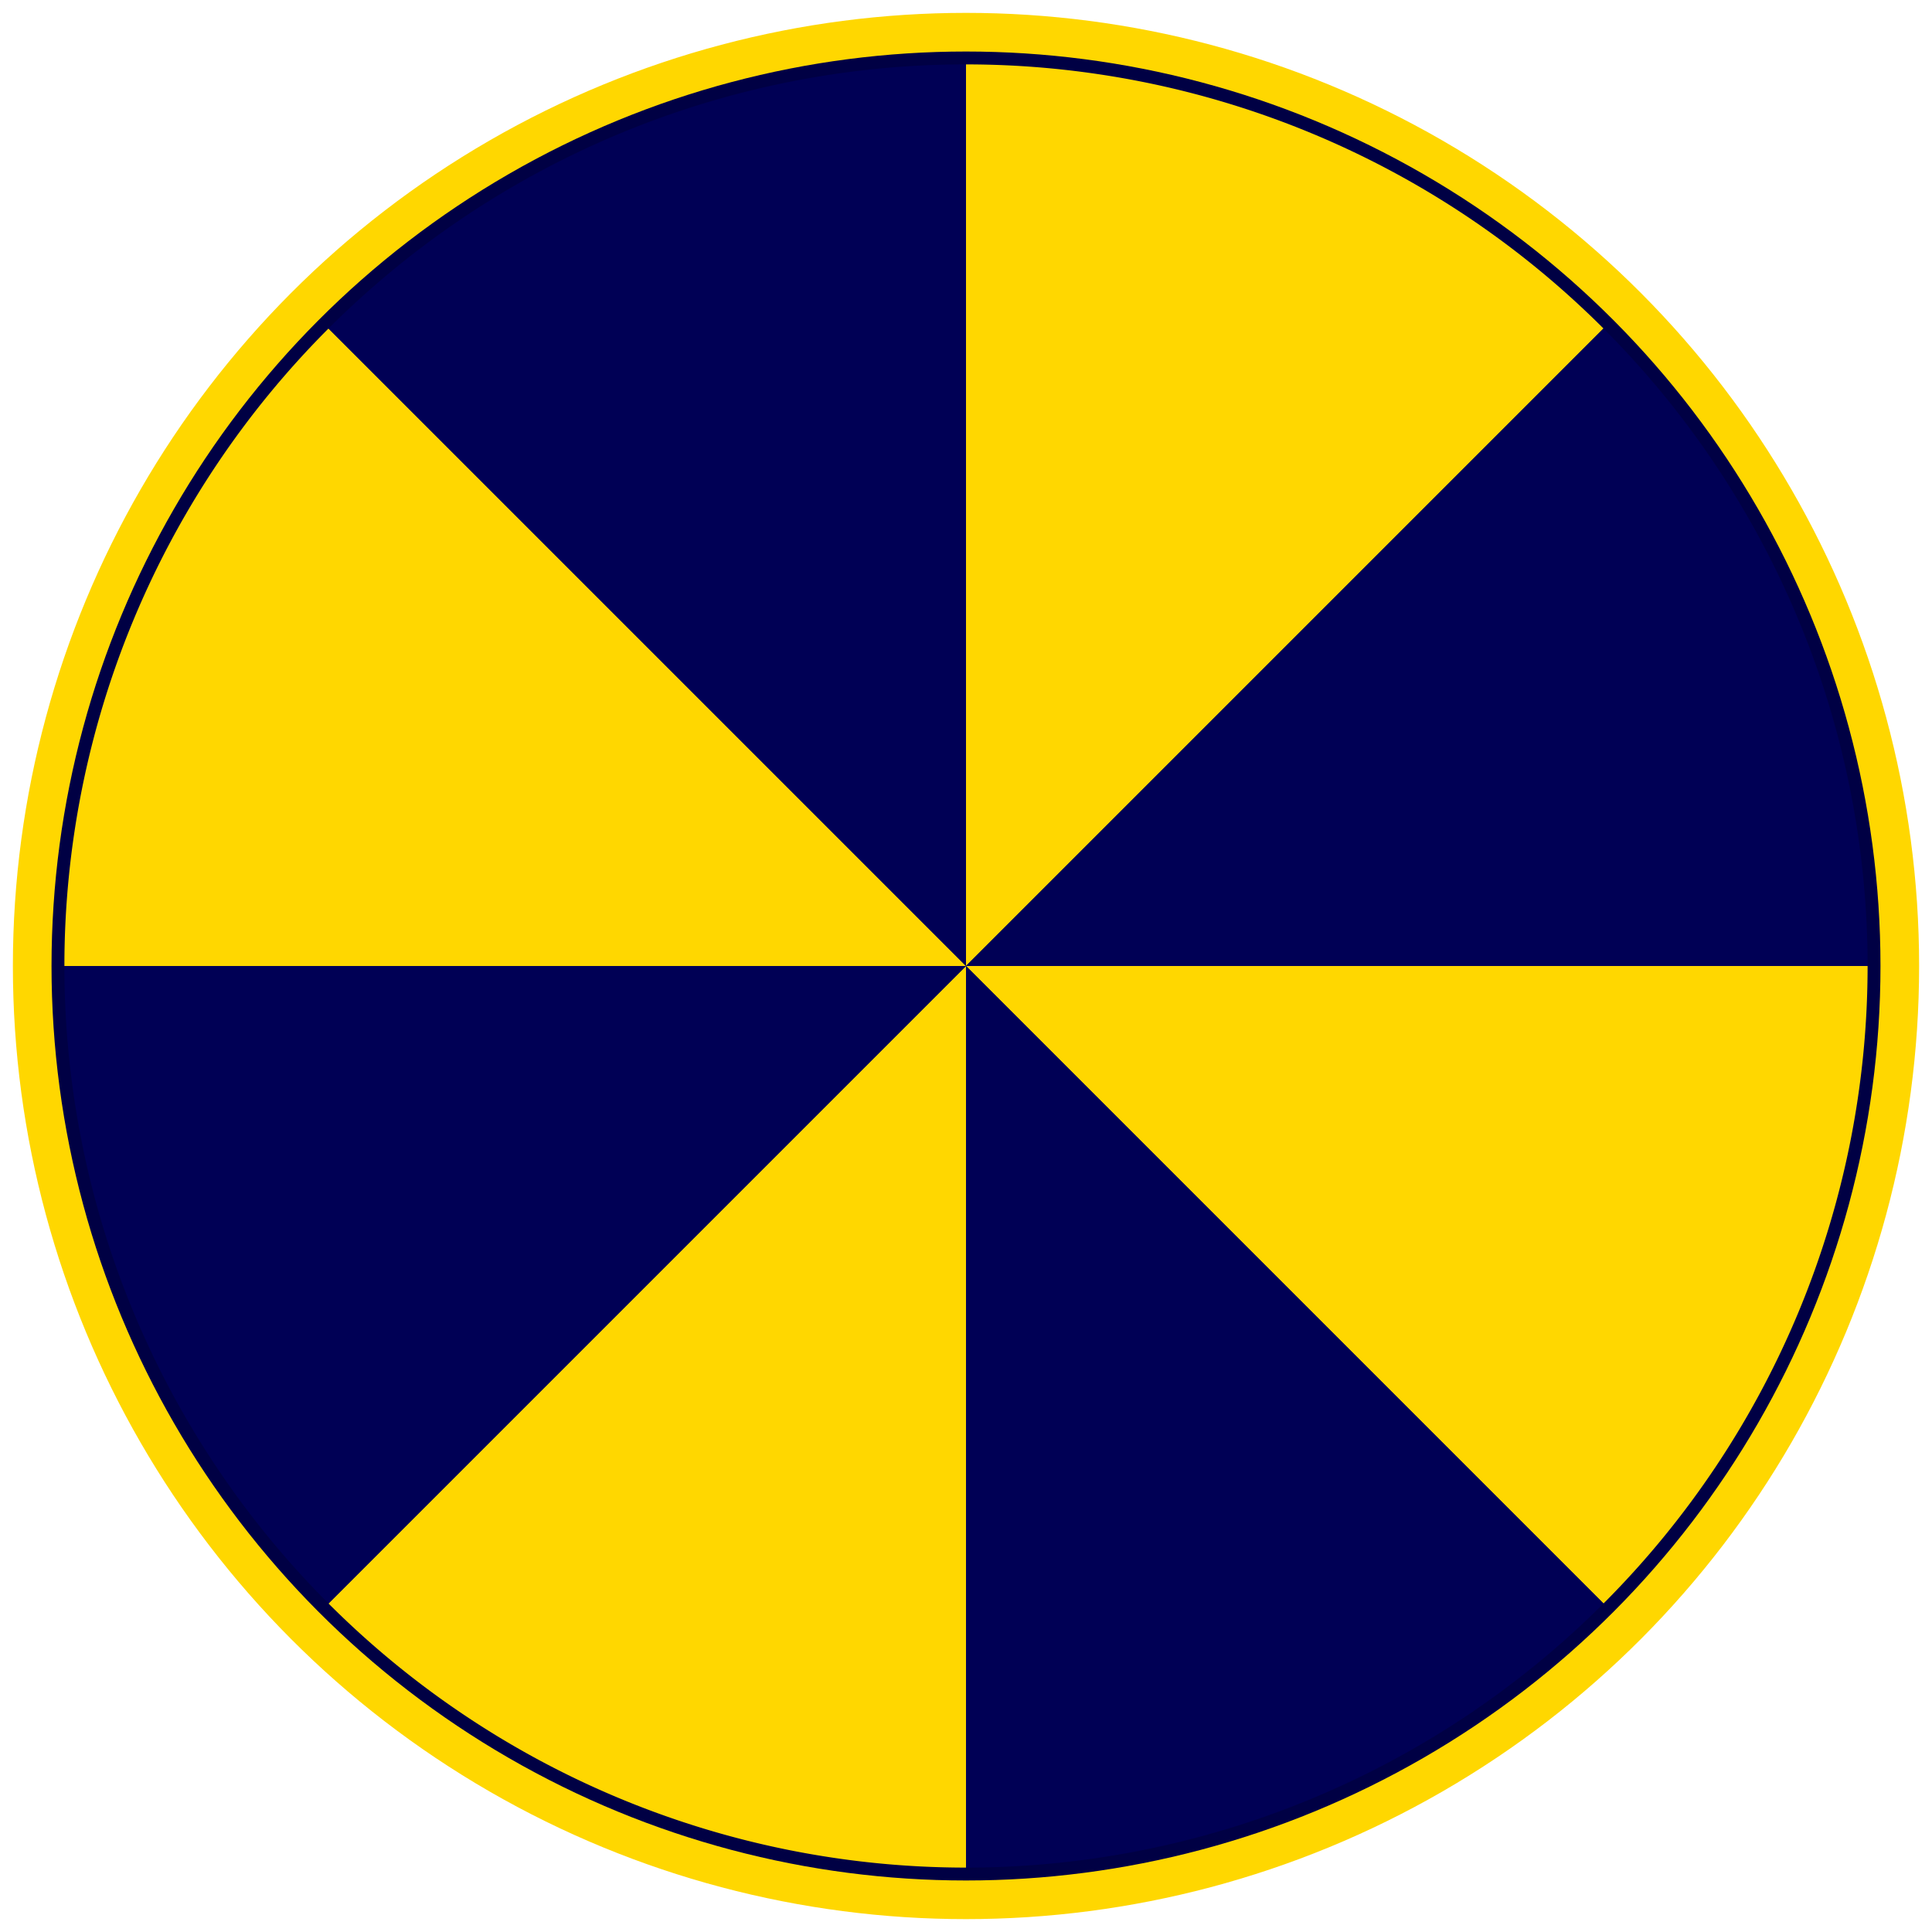 <svg xmlns="http://www.w3.org/2000/svg" width="300" height="300" viewBox="0 0 300 300">
  <defs>
    <radialGradient id="grad" cx="0.5" cy="0.5" r="0.5">
      <stop offset="0%" stop-color="#fff"/>
      <stop offset="100%" stop-color="#ffd700"/>
    </radialGradient>
  </defs>
  <circle cx="150" cy="150" r="145" fill="#004" stroke="#ffd700" stroke-width="6"/>
  <g id="slices">
  <path d="M150 150 L290.00 150.00 A140 140 0 0 1 248.99 248.99 Z" fill="#ffd700"/>
  <path d="M150 150 L248.99 248.99 A140 140 0 0 1 150.00 290.00 Z" fill="#005"/>
  <path d="M150 150 L150.00 290.00 A140 140 0 0 1 51.01 248.99 Z" fill="#ffd700"/>
  <path d="M150 150 L51.01 248.99 A140 140 0 0 1 10.00 150.00 Z" fill="#005"/>
  <path d="M150 150 L10.00 150.00 A140 140 0 0 1 51.01 51.01 Z" fill="#ffd700"/>
  <path d="M150 150 L51.01 51.01 A140 140 0 0 1 150.00 10.00 Z" fill="#005"/>
  <path d="M150 150 L150.00 10.00 A140 140 0 0 1 248.99 51.01 Z" fill="#ffd700"/>
  <path d="M150 150 L248.99 51.01 A140 140 0 0 1 290.00 150.00 Z" fill="#005"/>
  </g>
</svg>
